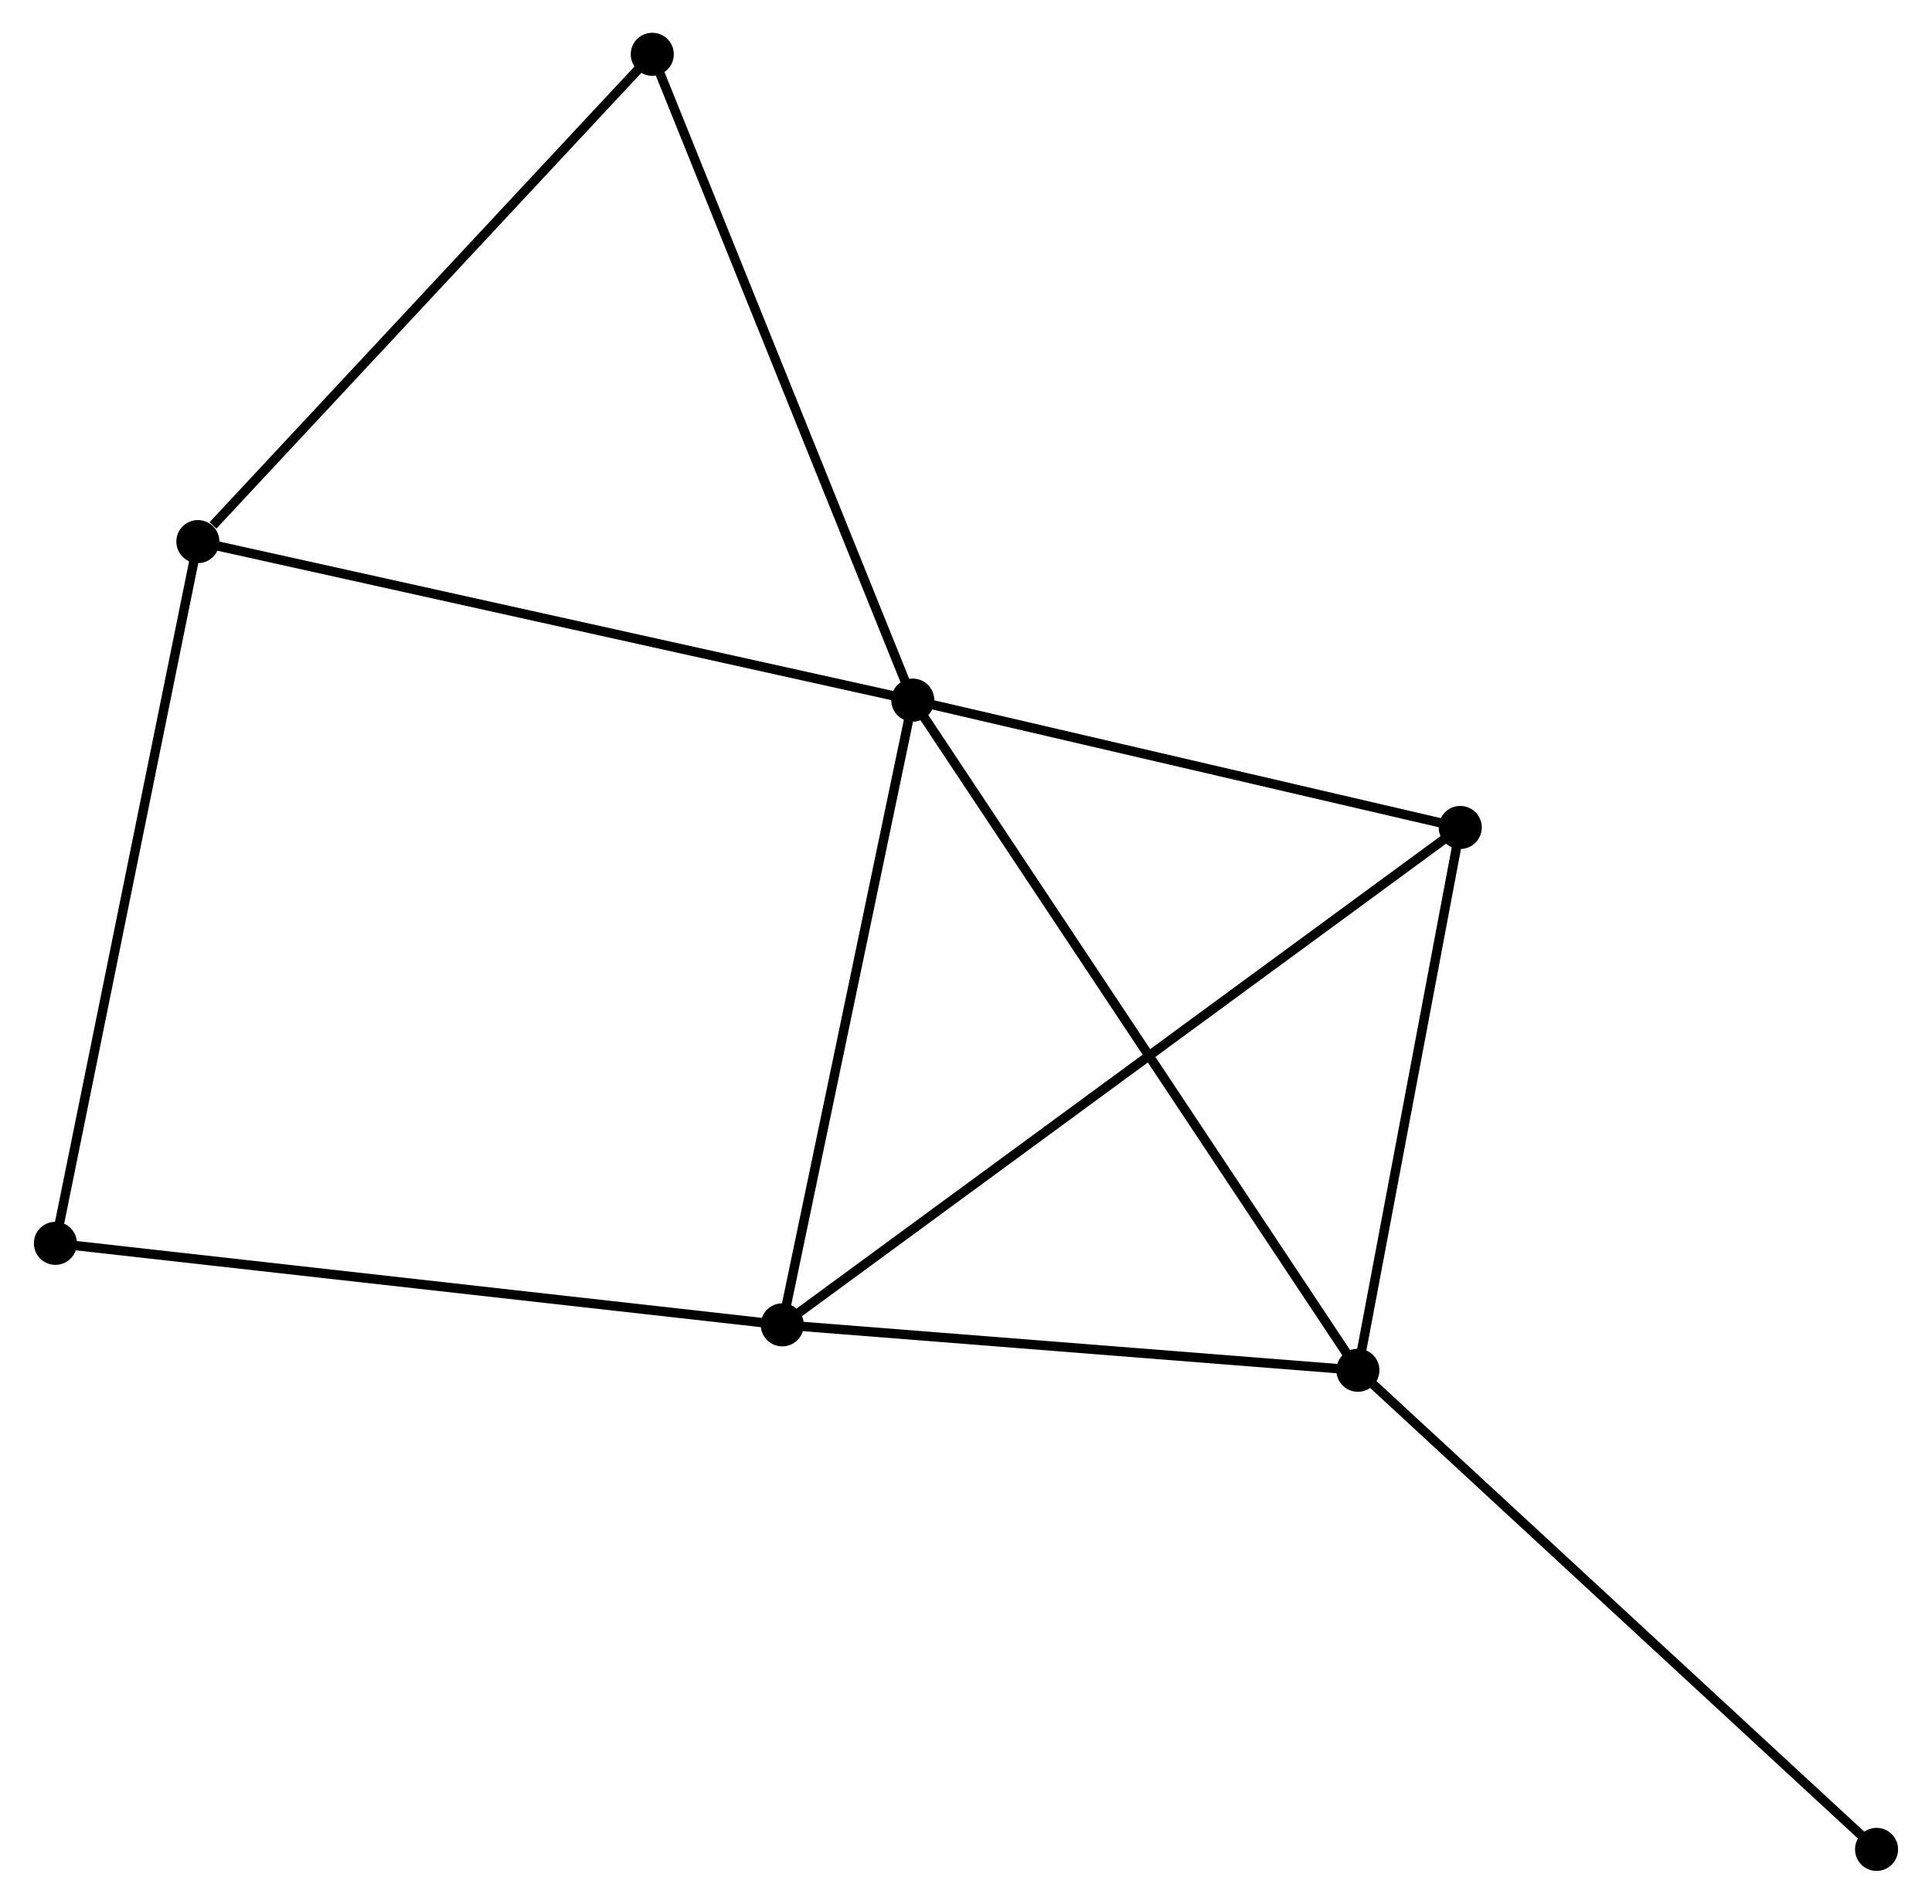 <?xml version="1.0" encoding="UTF-8" standalone="no"?>
<!DOCTYPE svg PUBLIC "-//W3C//DTD SVG 1.1//EN"
 "http://www.w3.org/Graphics/SVG/1.1/DTD/svg11.dtd">
<!-- Generated by graphviz version 2.36.0 (20140111.2315)
 -->
<!-- Title: %3 Pages: 1 -->
<svg width="206pt" height="203pt"
 viewBox="0.00 0.00 206.15 203.38" xmlns="http://www.w3.org/2000/svg" xmlns:xlink="http://www.w3.org/1999/xlink">
<g id="graph0" class="graph" transform="scale(1 1) rotate(0) translate(4 199.379)">
<title>%3</title>
<!-- 0 -->
<g id="node1" class="node"><title>0</title>
<ellipse fill="black" stroke="black" cx="93.388" cy="-124.582" rx="1.8" ry="1.8"/>
</g>
<!-- 1 -->
<g id="node2" class="node"><title>1</title>
<ellipse fill="black" stroke="black" cx="79.448" cy="-57.839" rx="1.8" ry="1.8"/>
</g>
<!-- 0&#45;&#45;1 -->
<g id="edge1" class="edge"><title>0&#45;&#45;1</title>
<path fill="none" stroke="black" d="M92.986,-122.656C90.95,-112.91 81.802,-69.11 79.825,-59.646"/>
</g>
<!-- 2 -->
<g id="node3" class="node"><title>2</title>
<ellipse fill="black" stroke="black" cx="140.938" cy="-52.988" rx="1.8" ry="1.8"/>
</g>
<!-- 0&#45;&#45;2 -->
<g id="edge2" class="edge"><title>0&#45;&#45;2</title>
<path fill="none" stroke="black" d="M94.564,-122.812C101.142,-112.907 133.333,-64.439 139.804,-54.696"/>
</g>
<!-- 3 -->
<g id="node4" class="node"><title>3</title>
<ellipse fill="black" stroke="black" cx="17.02" cy="-141.517" rx="1.8" ry="1.8"/>
</g>
<!-- 0&#45;&#45;3 -->
<g id="edge3" class="edge"><title>0&#45;&#45;3</title>
<path fill="none" stroke="black" d="M91.5,-125C80.935,-127.343 29.235,-138.809 18.842,-141.113"/>
</g>
<!-- 4 -->
<g id="node5" class="node"><title>4</title>
<ellipse fill="black" stroke="black" cx="151.874" cy="-110.977" rx="1.8" ry="1.8"/>
</g>
<!-- 0&#45;&#45;4 -->
<g id="edge4" class="edge"><title>0&#45;&#45;4</title>
<path fill="none" stroke="black" d="M95.334,-124.129C104.214,-122.063 140.843,-113.543 149.861,-111.445"/>
</g>
<!-- 5 -->
<g id="node6" class="node"><title>5</title>
<ellipse fill="black" stroke="black" cx="65.561" cy="-193.579" rx="1.8" ry="1.8"/>
</g>
<!-- 0&#45;&#45;5 -->
<g id="edge5" class="edge"><title>0&#45;&#45;5</title>
<path fill="none" stroke="black" d="M92.7,-126.287C88.884,-135.75 70.338,-181.734 66.327,-191.68"/>
</g>
<!-- 1&#45;&#45;2 -->
<g id="edge6" class="edge"><title>1&#45;&#45;2</title>
<path fill="none" stroke="black" d="M81.494,-57.678C90.829,-56.941 129.34,-53.903 138.822,-53.155"/>
</g>
<!-- 1&#45;&#45;4 -->
<g id="edge7" class="edge"><title>1&#45;&#45;4</title>
<path fill="none" stroke="black" d="M80.96,-58.949C90.386,-65.864 140.969,-102.976 150.37,-109.873"/>
</g>
<!-- 6 -->
<g id="node7" class="node"><title>6</title>
<ellipse fill="black" stroke="black" cx="1.8" cy="-66.547" rx="1.8" ry="1.8"/>
</g>
<!-- 1&#45;&#45;6 -->
<g id="edge8" class="edge"><title>1&#45;&#45;6</title>
<path fill="none" stroke="black" d="M77.528,-58.054C66.786,-59.259 14.219,-65.154 3.652,-66.339"/>
</g>
<!-- 2&#45;&#45;4 -->
<g id="edge9" class="edge"><title>2&#45;&#45;4</title>
<path fill="none" stroke="black" d="M141.302,-54.918C142.963,-63.722 149.812,-100.039 151.498,-108.981"/>
</g>
<!-- 7 -->
<g id="node8" class="node"><title>7</title>
<ellipse fill="black" stroke="black" cx="196.346" cy="-1.8" rx="1.8" ry="1.8"/>
</g>
<!-- 2&#45;&#45;7 -->
<g id="edge10" class="edge"><title>2&#45;&#45;7</title>
<path fill="none" stroke="black" d="M142.308,-51.723C149.907,-44.703 186.834,-10.588 194.821,-3.209"/>
</g>
<!-- 3&#45;&#45;5 -->
<g id="edge11" class="edge"><title>3&#45;&#45;5</title>
<path fill="none" stroke="black" d="M18.635,-143.249C26.137,-151.295 57.498,-184.932 64.269,-192.194"/>
</g>
<!-- 3&#45;&#45;6 -->
<g id="edge12" class="edge"><title>3&#45;&#45;6</title>
<path fill="none" stroke="black" d="M16.644,-139.664C14.538,-129.292 4.234,-78.537 2.163,-68.335"/>
</g>
</g>
</svg>
